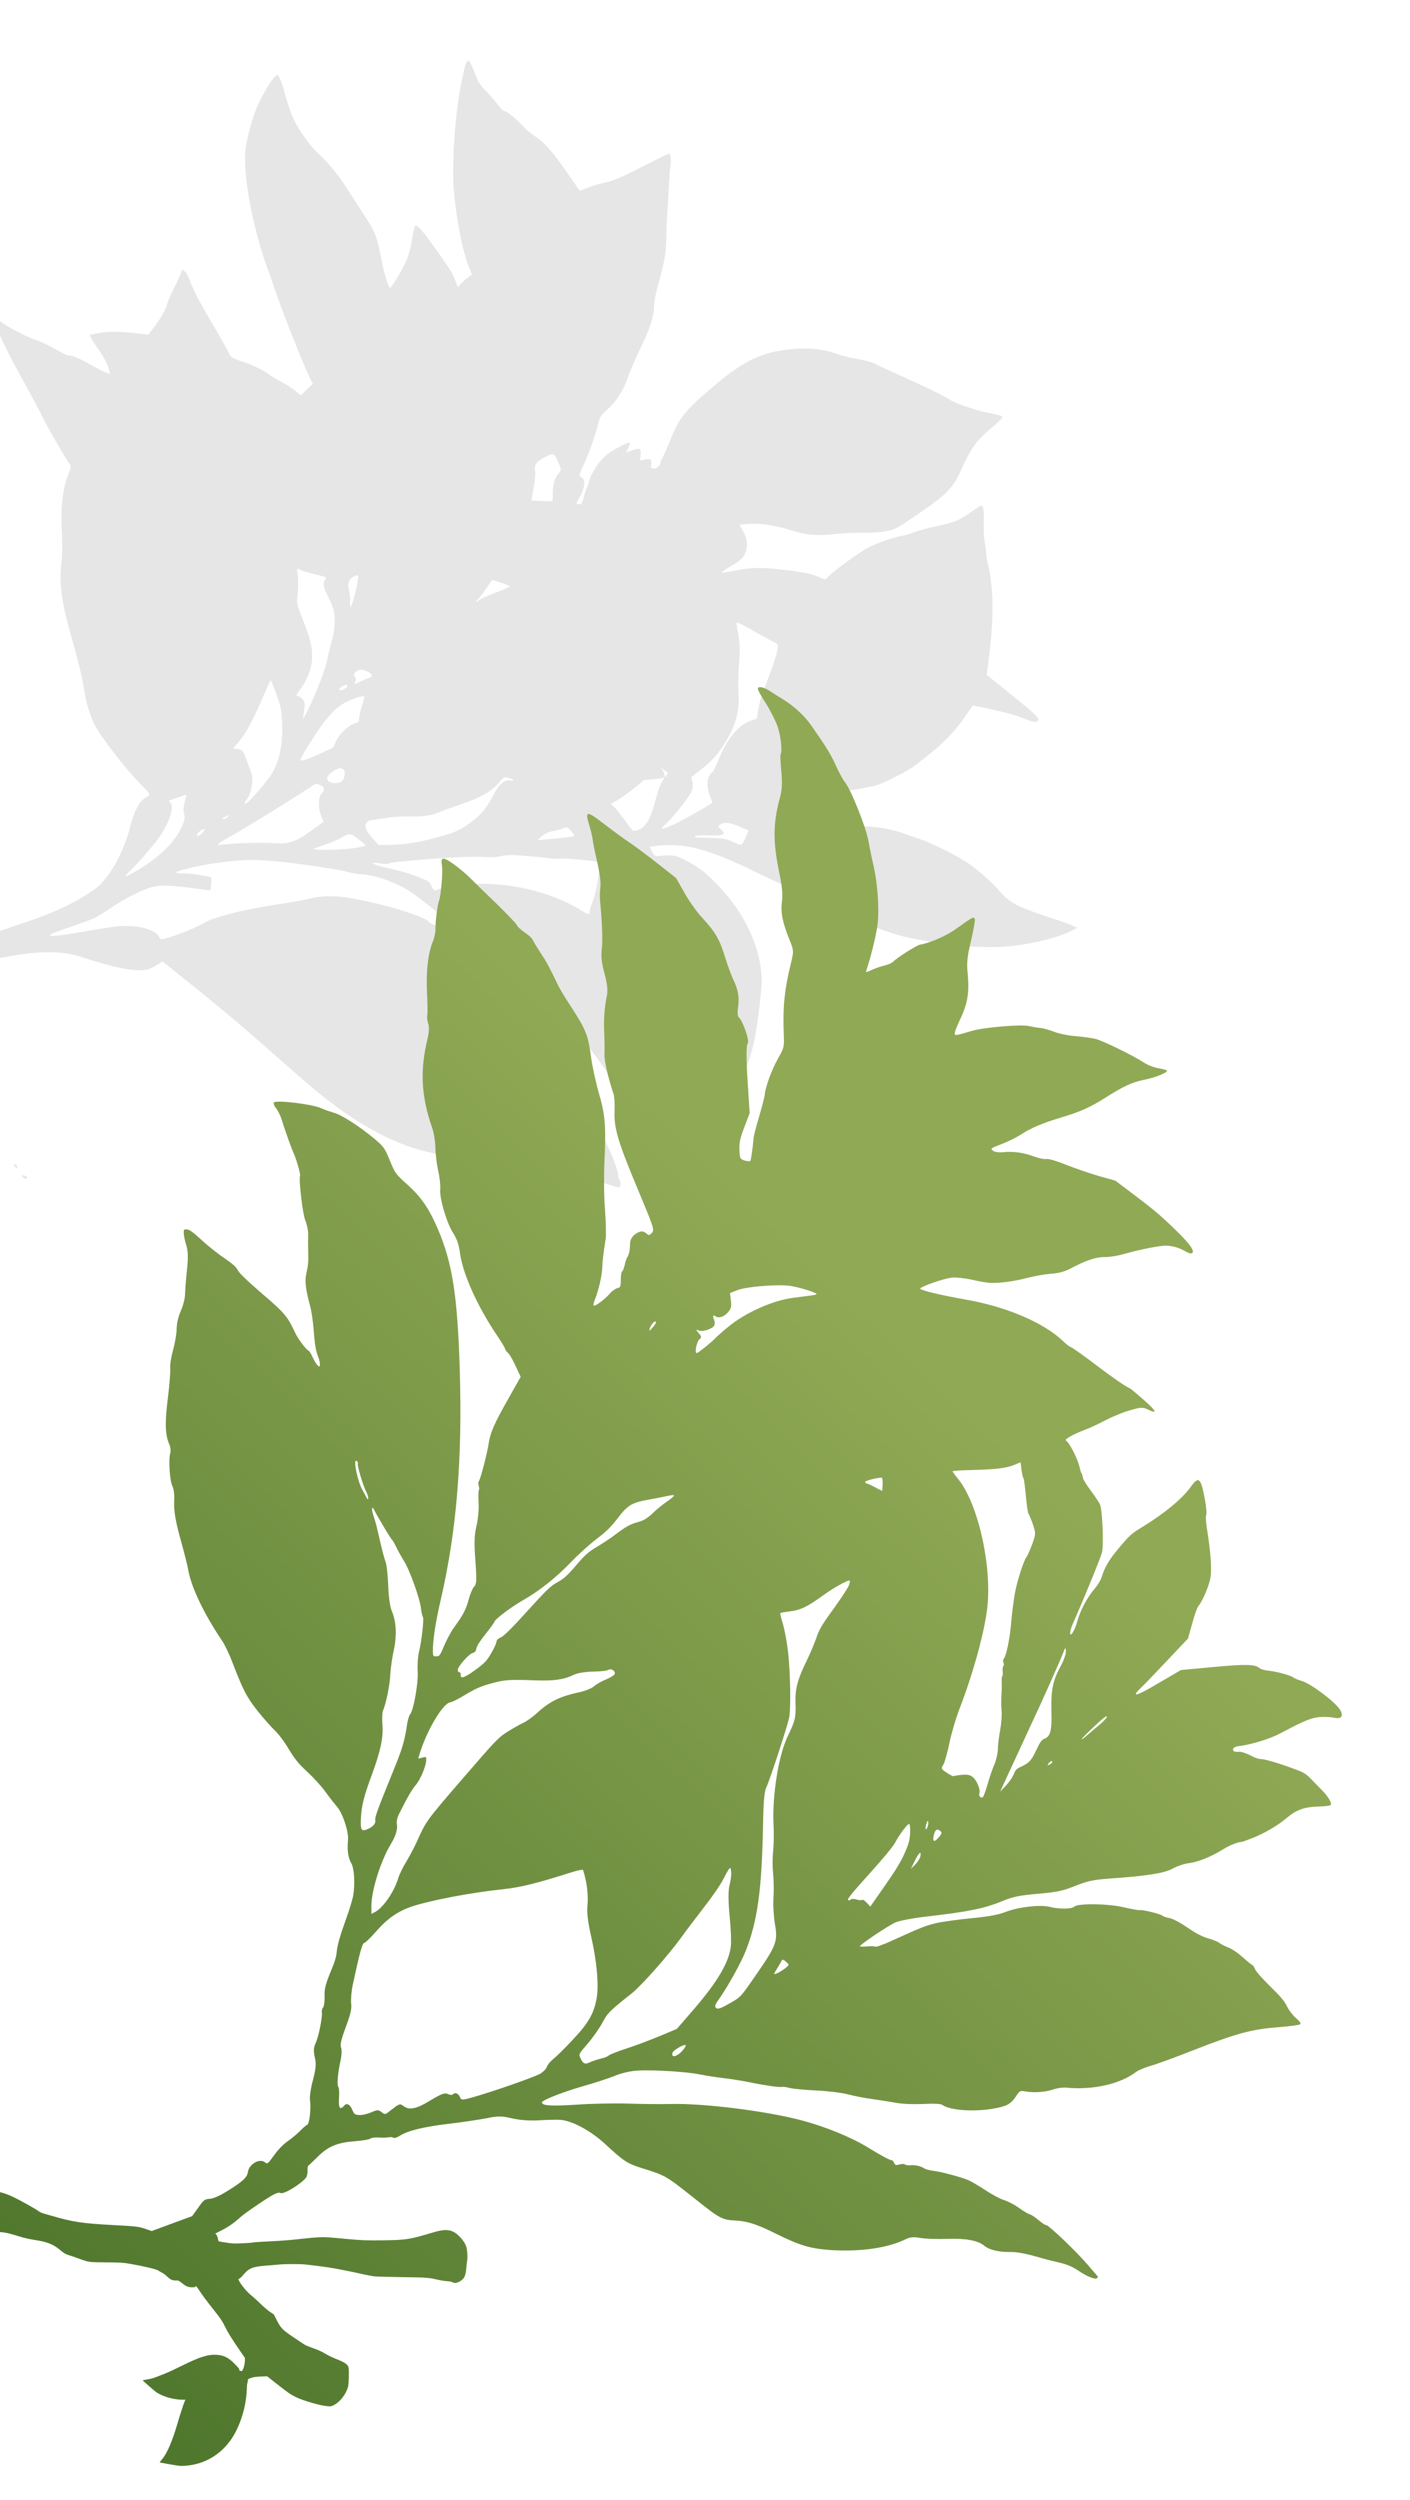 <svg width="911" height="1615" viewBox="0 0 911 1615" fill="none" xmlns="http://www.w3.org/2000/svg">
<g clip-path="url(#clip0_97_23)">
<path d="M640.826 267.153C632.139 265.59 618.597 261.186 614.403 258.601C609.128 255.324 598.592 250.169 582.795 243.134C575.07 239.722 567.375 236.1 565.691 235.108C563.948 234.161 558.732 232.718 554.118 231.951C549.459 231.125 543.387 229.667 540.636 228.63C530.506 224.767 517.61 224.105 503.286 226.675C488.963 229.245 477.916 235.182 461.848 248.829C441.632 265.963 439.002 269.344 431.592 287.771C429.954 291.724 428.27 295.617 427.684 296.338C427.203 297.075 426.707 298.292 426.707 299.044C426.647 300.967 423.716 303.072 421.897 302.651C420.65 302.365 420.499 301.914 420.755 300.126C421.371 296.939 420.214 296.022 416.712 296.864L413.556 297.54L413.856 294.309C414.262 289.589 413.481 289.048 408.656 290.882L404.462 292.43L405.83 289.619C408.235 284.81 407.273 284.78 398.36 289.679C393.521 292.37 391.597 293.813 388.861 296.803C385.254 300.636 381.015 308.136 380.354 311.638C380.083 312.78 379.512 314.524 378.986 315.576C378.46 316.628 377.588 319.348 377.062 321.528C376.281 324.744 375.769 325.691 374.627 325.796C372.027 325.962 371.937 325.09 374.191 321.708C376.641 318.086 378.084 312.495 377.333 310.24C377.017 309.444 376.13 308.512 375.334 308.076C373.966 307.505 374.132 306.723 376.942 300.576C380.73 292.475 383.992 283.171 386.126 274.995C387.599 269.193 387.885 268.697 391.838 265.075C398.436 259.093 402.645 252.555 405.906 243.252C407.575 238.712 411.302 229.905 414.323 223.788C420.185 211.689 422.605 204.144 422.636 197.17C422.651 194.81 423.898 188.332 425.491 182.816C429.43 169.154 430.497 162.435 430.542 151.974C430.602 147.044 430.933 139.845 431.219 135.967C431.549 132.15 431.955 124.8 432.196 119.735C432.437 114.67 432.857 109.094 433.173 107.26C433.759 103.908 433.339 99.339 432.392 99.204C432.136 99.114 427.642 101.263 422.487 103.908C402.572 114.053 397.867 116.172 393.298 117.344C385.122 119.343 383.213 119.929 378.839 121.613L374.631 123.266L365.989 110.866C356.445 97.263 351.44 91.717 345.097 87.644C342.933 86.261 339.446 83.24 337.357 80.956C333.705 76.837 327.482 71.922 325.498 71.531C324.972 71.456 323.469 69.953 322.162 68.21C320.854 66.466 317.442 62.543 314.557 59.447C309.807 54.367 309.146 53.36 307.297 48.64C302.413 35.865 301.811 35.94 298.835 49.632C295.573 64.196 293.093 87.568 292.897 104.342C292.867 106.055 292.822 109.752 292.792 112.593C292.626 128.781 297.947 160.299 302.846 172.218L304.965 177.298L302.56 179.101C301.133 180.078 299.088 181.987 297.946 183.22L295.782 185.594L293.918 180.604C292.355 176.516 290.266 173.104 282.977 162.884C273.373 149.326 269.54 144.968 268.277 145.914C267.796 146.275 266.94 150.018 266.338 154.226C265.722 158.54 264.099 164.642 262.791 167.783C260.281 173.705 252.931 186.075 251.984 185.939C250.932 185.789 248.407 177.537 246.438 167.648C243.387 152.182 242.531 149.912 235.377 139.12C232.04 133.92 226.84 125.984 223.954 121.385C218.558 112.938 209.901 102.522 204.701 98.343C203.408 97.246 199.561 92.617 196.344 88.077C190.092 79.24 187.672 73.633 183.645 58.994C182.713 55.748 181.435 51.915 180.714 50.577C179.602 48.217 179.451 48.142 177.948 49.269C175.724 50.938 171.245 58.242 167.036 67.035C164.676 71.904 162.497 78.518 160.738 85.942C158.258 96.163 158.048 98.387 158.513 108.277C159.445 125.802 165.141 152.06 172.4 172.261C174.174 177.13 175.902 181.94 176.233 183.007C179.584 194.114 196.913 238.138 200.52 244.826L202.173 247.907L199.333 250.508C197.724 251.996 196.026 253.739 195.545 254.475C194.733 255.648 194.222 255.467 191.216 252.837C189.413 251.184 185.385 248.568 182.334 247.005C179.283 245.442 175.375 243.112 173.631 241.79C169.258 238.588 164.132 236.138 156.091 233.433C151.177 231.764 149.027 230.652 148.591 229.57C147.554 227.06 143.226 219.409 135.756 206.694C128.497 194.384 124.724 186.974 122.425 180.526C121.613 178.317 120.366 176.152 119.449 175.431L117.766 174.063L116.458 177.58C115.706 179.459 113.707 183.682 112.009 186.929C110.356 190.235 108.357 194.835 107.755 197.164C106.613 201.027 103.096 206.859 97.895 213.577L95.746 216.222L87.675 215.23C77.484 214.043 69.158 214.087 62.86 215.335L57.945 216.297L58.802 218.19C59.283 219.333 61.086 222.113 62.74 224.443C66.512 229.598 69.518 235.235 70.45 238.857L71.126 241.638L67.82 240.36C65.986 239.669 61.687 237.444 58.17 235.385C52.173 231.898 44.869 228.922 43.967 229.598C43.727 229.778 40.059 228.02 35.896 225.6C31.628 223.165 25.991 220.535 23.376 219.678C17.229 217.619 5.265 211.561 1.417 208.435C-0.371 207.052 -1.98 206.286 -2.46 206.646C-4.324 208.044 1.282 221.03 12.87 242.118C24.157 262.679 24.533 263.43 28.786 271.983C32.047 278.461 42.959 297.143 45.574 300.63C45.98 301.171 45.349 303.711 44.146 306.492C40.659 314.368 39.066 328.526 39.937 343.09C40.358 349.914 40.282 359.082 39.726 363.351C38.013 377.599 39.681 389.217 47.331 415.701C49.961 424.719 52.967 437.119 53.928 443.161C55.732 454.208 57.445 460.25 61.052 468.066C63.923 474.273 79.839 495.12 88.632 504.213C98.176 514.058 97.68 513.021 93.847 515.426C89.879 518.026 86.798 523.813 84.318 533.282C80.966 546.598 75.209 558.712 68.145 567.58C64.688 571.863 63.139 573.306 57.699 576.823C46.035 584.443 33.8 590.049 15.824 596.016C9.181 598.18 -1.039 601.712 -6.976 603.816C-18.67 607.889 -30.198 610.429 -38.344 610.714C-45.634 611.015 -50.669 613.57 -59.567 621.746C-63.279 625.188 -69.006 629.952 -72.192 632.342C-78.385 636.986 -78.986 638.189 -75.108 638.474C-74.161 638.61 -62.558 635.544 -49.452 631.726C-20.729 623.43 -8.42 620.304 4.852 617.96C25.744 614.127 40.278 614.218 52.332 618.141C71.706 624.559 85.774 627.535 92.868 626.724C95.649 626.423 97.978 625.521 100.864 623.733L104.997 621.103L108.95 624.244C138.289 647.707 151.485 658.664 169.611 674.566C173.564 678.083 179.14 683.013 182.01 685.463C184.866 688.018 189.931 692.392 193.268 695.338C232.391 729.968 264.991 746.005 298.222 747.103C306.609 747.389 311.058 748.186 329.905 753.026C347.355 757.505 362.671 760.015 371.478 759.985C376.363 759.985 379.7 760.677 386.914 763.157C391.979 764.9 397.059 766.539 398.262 766.764C400.396 767.23 400.577 767.095 400.877 765.366C401.073 764.374 400.787 762.992 400.291 762.33C399.75 761.609 399.359 760.211 399.404 759.144C399.389 756.619 396.038 747.39 392.431 739.95C390.762 736.599 388.899 732.36 388.298 730.557C385.758 723.162 380.798 715.045 370.442 701.488C362.206 690.757 359.546 686.834 357.141 681.874C349.115 665.16 346.696 660.681 342.187 653.917C336.566 645.546 331.786 640.676 322.768 633.912C317.102 629.613 314.021 626.758 302.643 614.718C295.835 607.519 289.672 602.559 282.984 599.027C280.038 597.478 277.363 595.915 277.047 595.494C273.921 591.451 240.043 581.726 221.151 579.456C213.29 578.494 204.783 579.05 199.282 580.734C197.929 581.184 189.888 582.612 181.546 583.89C164.202 586.565 151.757 589.134 144.046 591.629C141.175 592.561 138.034 593.508 137.192 593.764C136.306 593.959 133.315 595.357 130.624 596.905C125.499 599.715 115.819 603.593 108.079 605.922C103.87 607.2 103.765 607.185 102.668 605.096C100.128 600.331 89.367 597.505 77.117 598.332C73.976 598.527 63.936 600.045 54.842 601.698C39.422 604.433 31.951 605.245 32.162 604.147C32.252 603.516 36.911 601.713 50.063 597.204C61.02 593.402 62.057 592.906 71.075 586.894C81.296 579.98 93.606 573.848 98.956 572.841C104.698 571.729 111.161 571.954 123.696 573.638L135.975 575.231L136.366 571.369C136.562 569.249 136.577 567.265 136.351 566.965C135.675 566.063 122.854 564.124 118.015 564.184C115.489 564.199 113.551 563.868 113.821 563.478C114.618 562.41 128.836 559.074 139.192 557.601C159.783 554.746 167.343 554.806 193.436 558.158C206.872 559.917 220.204 562.036 222.985 562.863C225.81 563.75 230.364 564.562 233.13 564.742C241.922 565.193 253.901 569.266 263.746 575.128C266.572 576.767 275.815 583.831 284.367 590.85C339.421 636.077 362.612 656.353 376.259 671.293C383.038 678.703 400.022 703.352 403.493 710.988C411.429 727.957 413.789 736.614 413.773 748.743C413.848 753.102 414.254 757.025 414.675 757.461C416.058 758.678 451.875 732.286 457.812 725.673C463.313 719.481 475.578 703.143 478.328 698.168C481.425 692.652 484.731 683.409 486.851 674.586C489.12 665.087 492.473 638.244 492.157 631.811C491.211 611.009 480.54 588.764 463 571.014C455.41 563.273 451.292 560.162 443.401 556.028C436.607 552.481 434.668 552.15 427.108 552.842C423.08 553.232 423.035 553.172 421.397 550.362C420.495 548.783 419.789 547.34 419.819 547.13C419.849 546.92 422.915 546.499 426.612 546.168C443.566 544.726 459.829 549.25 487.845 563.183C494.112 566.28 503.326 570.548 508.391 572.668C513.456 574.787 523.872 579.657 531.537 583.49C557.929 596.762 575.319 603.541 589.538 606.216C593.986 607.013 600.93 608.381 605.048 609.237C613.285 610.951 633.876 612.229 645.54 611.748C661.847 611.072 683.37 606.203 692.809 601.003L695.951 599.304L692.569 597.801C690.705 596.944 686.061 595.261 682.213 594.013C657.594 585.987 652.98 583.717 646.367 576.277C640.686 569.829 632.509 562.434 626.152 558.09C619.178 553.176 603.156 545.089 594.769 542.173C590.982 540.88 584.894 538.776 581.257 537.559C573.472 534.943 560.35 533.23 551.422 533.725C547.53 533.921 541.503 533.274 535.461 531.982C522.956 529.336 517.244 528.735 510.496 529.381C505.115 529.847 503.206 529.682 505.776 528.975C506.498 528.81 510.09 526.961 513.862 524.977C519.439 522.016 521.363 520.574 524.699 517.132L528.833 512.999L533.657 512.668C539.775 512.307 561.478 508.806 566.032 507.363C567.941 506.777 571.067 505.559 572.871 504.582C574.78 503.621 578.883 501.577 582.114 499.998C586.669 497.804 590.231 495.414 598.287 488.997C610.281 479.438 616.444 473.125 623.538 462.92L628.603 455.645L640.161 458.156C652.696 460.967 655.432 461.733 663.052 464.754C668.328 466.904 670.417 466.934 670.868 464.905C671.228 463.507 667.621 460.2 649.33 445.455L637.532 435.986L639.23 422.595C642.131 398.907 641.891 379.548 638.465 365.21C637.743 362.369 637.172 358.852 637.127 357.289C637.127 355.786 636.691 352.449 636.18 350.014C635.729 347.534 635.444 342.018 635.624 337.75C635.91 330.49 635.414 326.823 634.046 326.627C633.686 326.522 630.605 328.551 627.087 331.001C619.738 336.231 616.551 337.494 603.37 340.334C598.109 341.461 592.293 343.1 590.354 343.896C588.415 344.693 584.823 345.79 582.343 346.241C576.556 347.293 567.343 350.539 560.804 353.846C555.363 356.611 538.289 369.041 535.163 372.512C533.314 374.557 533.149 374.587 530.323 373.324C524.521 370.724 520.103 369.717 506.741 368.183C491.275 366.349 486.06 366.409 474.952 368.634C470.578 369.565 466.806 370.046 466.58 369.746C466.355 369.445 468.099 368.138 470.669 366.68C478.439 362.261 480.468 360.457 481.836 356.52C483.354 352.281 482.663 347.351 479.838 342.707C478.665 340.768 477.884 339.1 478.004 339.009C478.124 338.919 480.529 338.619 483.294 338.423C490.779 337.882 501.451 339.461 511.205 342.572C521.26 345.834 527.317 346.27 541.641 344.827C547.518 344.271 555.454 343.956 559.302 344.076C563.194 344.256 569.101 343.866 572.423 343.159C578.495 341.987 578.555 341.942 591.331 333.3C611.396 319.848 615.785 315.43 621.271 302.955C626.607 290.78 630.921 284.633 638.737 278.02C646.297 271.693 648.116 269.859 647.439 268.957C647.063 268.581 644.118 267.785 640.826 267.153ZM501.975 421.45C501.404 423.945 499.12 430.919 496.82 436.871C491.995 449.225 490.808 453.028 489.71 459.581L488.929 464.3L485.036 465.623C476.965 468.388 469.494 477.466 464.083 491.294C462.595 494.946 460.867 498.403 460.145 498.944C456.598 501.605 456.087 508.188 459.018 515.102C459.829 516.935 460.355 518.513 460.235 518.604C457.049 520.993 439.313 530.913 434.849 532.852C426.568 536.339 425.876 536.293 430.085 532.386C434.97 527.877 444.905 515.447 446.633 511.614C447.52 509.54 447.775 507.376 447.385 505.227L446.663 502.01L453.307 496.84C461.213 490.723 466.563 484.08 471.839 473.829C476.168 465.322 477.776 457.071 477.175 447.001C476.92 442.777 476.995 435.863 477.266 431.715C478.228 420.097 478.123 415.197 476.8 408.674C476.139 405.412 475.748 402.512 475.853 402.151C476.019 401.745 479.731 403.564 484.105 406.014C488.464 408.569 494.235 411.755 496.94 413.108C499.586 414.506 502.021 415.874 502.336 416.295C502.667 416.61 502.486 419 501.975 421.45ZM361.176 299.719C362.784 303.491 362.769 303.597 360.484 306.437C358.124 309.428 357.087 313.306 357.132 319.754C357.162 321.798 357.072 323.556 356.832 323.737C356.651 323.872 353.54 323.857 349.918 323.662L343.305 323.361L344.793 315.2C345.589 310.751 346.07 305.881 345.755 304.333C344.928 300.35 346.476 298.155 352.323 295.18C357.779 292.309 357.929 292.384 361.176 299.719ZM481.803 540.849C480.826 543.178 479.594 545.418 479.128 545.673C478.647 546.034 476.242 545.207 473.732 543.99C469.283 541.69 466.593 541.359 451.337 541.058C449.203 540.968 448.331 540.683 448.932 540.232C449.834 539.555 452.479 539.45 461.452 539.766C463.752 539.826 466.217 539.48 466.878 538.985C467.96 538.173 467.9 537.842 465.916 535.948C463.887 533.994 463.872 533.724 465.075 532.822C467.6 530.928 471.417 531.259 477.49 533.844C480.781 535.227 483.501 536.475 483.547 536.535C483.652 536.55 482.84 538.474 481.803 540.849ZM431.348 499.876C431.227 499.966 430.762 500.597 430.401 501.243C429.724 502.22 429.574 502.145 429.364 500.612C429.228 499.68 428.627 498.252 428.101 497.426C427.124 495.998 427.124 495.998 428.733 497.14C430.581 498.478 431.708 499.605 431.348 499.876ZM427.56 505.347C426.628 506.609 424.824 511.719 423.592 516.589C420.195 529.845 416.723 535.361 410.966 536.579C408.907 537.09 408.907 537.09 403.572 529.725C400.611 525.652 397.424 521.654 396.417 520.812L394.584 519.369L399.378 516.619C402.009 515.116 406.803 511.614 410.095 508.863L416.062 503.918L421.548 503.468C424.584 503.257 427.44 502.806 427.861 502.491C429.424 501.318 429.228 503.062 427.56 505.347ZM319.691 383.06C314.461 385.104 309.756 387.223 309.23 387.899C308.704 388.576 308.073 388.861 307.847 388.561C307.622 388.26 308.043 387.569 308.824 386.983C309.606 386.396 311.966 383.405 314.13 380.279L318.008 374.553L320.368 375.319C326.62 377.394 329.416 378.491 329.356 378.912C329.265 379.167 324.967 381.076 319.691 383.06ZM386.617 566.488C385.971 571.388 384.543 578.001 383.28 581.203C382.123 584.419 381.056 587.756 380.98 588.657C380.905 591.062 380.304 591.137 376.862 588.928C356.301 575.791 326.782 568.997 301.096 571.447C293.641 572.153 283.841 573.866 282.759 574.678C281.196 575.85 279.858 575.069 278.656 572.213C277.634 569.598 277.138 569.312 270.69 566.727C263.987 564.051 261.356 563.3 247.228 559.993C239.593 558.204 238.285 556.461 245.5 557.813C248.175 558.249 250.805 558.249 251.527 557.708C252.789 556.761 285.495 554.027 301.126 553.576C305.981 553.411 312.248 553.501 314.954 553.726C317.704 554.012 321.777 553.681 323.912 553.02C326.707 552.239 331.442 552.164 339.708 552.915C346.231 553.471 353.01 554.118 354.784 554.479C356.617 554.794 360.254 554.885 362.915 554.674C367.469 554.359 386.768 556.418 387.399 557.26C387.579 557.5 387.203 561.633 386.617 566.488ZM370.806 540.02C370.626 540.531 359.383 541.823 348.216 542.59C347.239 542.665 347.825 541.943 350.29 540.095C352.77 538.141 354.664 537.284 357.564 536.893C359.714 536.503 362.509 535.721 363.772 535.15C365.621 534.233 366.417 534.293 367.544 535.421C370.175 538.051 371.122 539.314 370.806 540.02ZM329.444 504.157C325.641 503.722 322.304 506.788 318.667 513.837C314.143 522.584 309.844 527.499 302.119 532.729C296.723 536.306 294.363 537.418 288.08 539.312C273.155 543.836 262.424 545.684 250.866 545.804L244.733 545.895L241.156 542.002C236.602 537.057 235.385 534.306 236.632 531.962C237.504 530.368 238.301 530.053 242.028 529.512C244.433 529.211 248.657 528.58 251.512 528.129C254.263 527.663 260.215 527.333 264.709 527.438C273.967 527.634 279.183 526.822 284.744 524.342C286.863 523.41 292.018 521.517 296.182 520.179C310.325 515.49 318.096 511.071 323.251 504.668C325.521 501.933 325.581 501.888 328.752 502.609C332.435 503.511 332.931 504.548 329.444 504.157ZM230.849 377.076C229.511 383.81 227.061 392.317 226.49 392.182C226.279 392.152 226.099 390.408 226.234 388.334C226.309 386.305 226.009 383.149 225.543 381.525C224.28 377.212 225.378 374.04 228.504 372.447C229.887 371.786 231.164 371.485 231.39 371.786C231.57 372.026 231.33 374.461 230.849 377.076ZM209.746 374.867C208.424 376.986 209.175 380.368 212.572 386.65C214.015 389.326 215.518 393.459 215.938 395.774C216.78 400.779 215.983 409.361 214.014 415.628C213.293 418.048 212.241 422.031 211.775 424.541C210.782 429.982 208.498 436.58 203.989 447.477C201.178 454.376 196.639 463.604 195.857 464.19C195.737 464.28 196.007 462.011 196.458 459.23C197.105 455.082 196.984 453.669 195.767 452.046C194.955 450.964 193.498 449.897 192.611 449.716C191.048 449.385 191.093 449.07 193.858 445.493C198.398 439.646 201.419 431.65 201.629 425.292C201.795 417.747 200.713 413.298 195.843 400.793C191.59 389.987 191.59 389.987 192.311 383.809C192.702 380.322 192.777 375.287 192.462 372.612C192.101 369.876 191.891 367.592 192.011 367.502C192.191 367.366 193.258 367.787 194.416 368.328C195.618 368.93 199.691 370.102 203.479 371.019C207.327 371.891 210.528 372.777 210.618 372.898C210.753 373.078 210.363 373.935 209.746 374.867ZM240.181 436.866C240.136 437.182 239.309 437.708 238.423 437.903C237.521 438.204 234.951 439.286 232.651 440.353C228.909 442.127 228.638 442.142 229.465 440.488C230.111 439.346 230.006 438.204 229.284 437.242C228.067 435.619 228.924 434.131 231.779 432.928C234.455 431.861 240.497 434.657 240.181 436.866ZM233.748 456.345C232.771 459.802 231.929 463.439 231.989 464.521C232.019 466.19 231.764 466.475 229.569 467.182C224.279 468.895 218.267 474.907 216.388 480.543C215.817 482.287 215.05 483.143 213.502 483.835C212.36 484.316 208.858 485.909 205.807 487.352C199.945 490.057 196.443 491.274 194.399 491.304C193.542 491.289 194.985 488.328 199.704 480.844C210.827 463.108 216.944 456.36 225.587 452.603C229.825 450.739 235.026 449.281 235.477 449.882C235.567 450.002 234.83 452.903 233.748 456.345ZM223.483 444.411C221.619 445.809 219.665 446.335 219.169 445.674C218.718 445.072 221.033 443.149 222.881 442.607C224.73 442.066 225.106 443.194 223.483 444.411ZM222.595 500.969C222.445 502.397 221.678 504.005 221.017 504.501C217.409 507.207 210.901 505.794 211.382 502.427C211.758 500.172 218.206 495.618 220.25 496.34C222.52 496.986 223.061 498.083 222.595 500.969ZM178.648 448.634C181.263 455.878 181.924 458.764 182.24 465.948C183.051 481.309 180.255 493.739 174.123 502.096C166.758 511.94 157.65 521.589 158.085 518.914C158.221 518.343 159.138 516.81 160.145 515.397C161.167 513.879 162.279 510.602 162.685 507.386C163.301 503.072 163.151 501.119 161.768 497.647C160.866 495.317 159.589 491.86 158.943 489.996C157.41 485.322 156.478 484.33 153.382 483.834L150.601 483.383L153.547 480.046C158.567 474.215 162.821 466.609 168.427 453.669C174.124 440.472 174.755 439.06 175.161 439.601C175.296 439.781 176.859 443.869 178.648 448.634ZM209.233 510.333C209.128 511.069 208.632 511.911 208.151 512.272C205.445 514.301 205.385 522.612 207.925 528.128L209.157 530.774L202.499 535.673C192.774 542.873 186.898 545.307 179.939 544.796C171.853 544.285 156.747 544.435 148.691 545.217C140.319 545.953 140.8 545.968 140.906 545.231C140.951 544.916 144.302 542.872 148.21 540.692C159.167 534.636 197.269 511.039 202.8 506.891C203.642 506.26 204.934 506.229 206.287 506.906C208.917 508.033 209.458 508.755 209.233 510.333ZM234.287 546.871C229.177 548.074 224.052 548.63 216.717 548.87C208.135 549.201 201.838 548.945 202.679 548.314C203.04 548.043 206.377 546.856 210.089 545.668C213.817 544.376 218.671 542.332 220.911 540.934C225.615 538.064 226.622 538.154 231.928 542.347C236.752 546.15 236.843 546.27 234.287 546.871ZM144.378 529.194C143.01 528.999 144.047 528.127 146.828 527.075L148.646 526.369L147.038 527.857C146.166 528.698 145.009 529.285 144.378 529.194ZM118.797 520.762C118.481 522.596 118.556 525.076 119.037 526.218C119.593 527.586 119.368 529.54 118.21 532.38C114.002 542.676 104.788 552.31 91.186 560.727C81.296 566.829 78.711 567.64 83.37 563.206C88.766 558.126 99.227 546.148 102.804 541.022C109.839 530.862 112.905 520.672 109.719 518.177C108.997 517.591 108.952 517.155 109.508 517.019C110.575 516.689 118.136 514.119 119.774 513.548C120.57 513.232 120.676 513.623 120.074 515.201C119.684 516.433 119.067 518.868 118.797 520.762ZM129.468 539.249C128.551 540.031 127.649 540.331 127.424 540.031C126.747 539.129 128.686 536.829 130.791 536.003C132.609 535.296 132.714 535.311 131.888 536.589C131.452 537.386 130.37 538.573 129.468 539.249Z" fill="black" fill-opacity="0.1"/>
<path d="M15.145 759.318C13.808 759.288 13.793 759.393 14.92 760.52C15.566 761.257 16.588 761.617 17.144 761.482C18.392 761.016 17.009 759.423 15.145 759.318Z" fill="black" fill-opacity="0.1"/>
<path d="M9.314 752.043C8.773 752.073 8.938 752.795 9.614 753.696C10.291 754.598 10.937 754.959 11.117 754.448C11.343 753.997 11.177 753.276 10.817 752.795C10.456 752.314 9.81 751.953 9.314 752.043Z" fill="black" fill-opacity="0.1"/>
<path d="M505.388 451.443C503.117 450.131 499.549 447.838 497.546 446.505C495.471 445.111 492.807 443.966 491.584 443.927C488.455 443.767 488.892 445.019 495.315 455.15C498.038 459.611 501.324 466.059 502.481 469.559C504.492 475.295 505.517 485.715 504.349 487.23C504.039 487.593 504.225 492.525 504.816 498.305C505.505 506.177 505.306 510.529 503.762 515.868C499.422 532.132 499.341 543.995 503.576 564.19C505.323 572.589 505.831 578.172 505.218 582.421C504.267 589.272 505.617 596.076 509.989 606.843C512.842 613.799 512.895 614.473 511.209 621.449C506.748 639.619 505.691 650.272 506.411 668.847C506.715 676.14 506.52 677.104 502.885 683.421C498.724 690.795 494.581 701.826 494.114 707.08C493.921 708.925 492.255 715.289 490.433 721.395C488.611 727.501 487.058 733.585 486.895 734.953C486.43 741.088 485.255 749.378 484.759 749.959C484.449 750.323 482.811 750.181 481.08 749.707C478.084 748.656 478.001 748.459 477.762 742.855C477.484 738.473 478.285 734.887 480.935 728.106L484.357 719.096L483.214 701.164C482.072 684.113 482.044 675.172 483.161 673.864C484.391 672.277 479.921 659.417 477.306 657.184C476.507 656.502 476.367 653.871 476.858 650.648C477.789 644.409 476.908 639.261 473.84 632.999C472.706 630.649 470.384 624.396 468.757 619.239C465.087 607.062 462.27 602.271 454.41 593.676C450.112 589.001 446.081 583.424 442.318 576.946L436.808 567.217L425.466 558.287C419.323 553.419 411.189 547.353 407.465 544.801C403.678 542.321 396.125 536.751 390.574 532.514C379.025 523.533 377.875 523.555 380.638 532.823C381.618 535.795 382.642 540.185 382.968 542.599C383.294 545.012 384.309 550.149 385.217 553.939C387.704 564.855 388.398 570.22 387.785 574.469C387.551 576.656 387.496 580.251 387.749 582.602C388.868 593.354 389.454 606.791 388.955 611.641C388.191 618.273 388.487 621.163 391.086 630.918C392.38 636.168 392.761 640.135 392.073 643.442C390.533 650.542 389.98 658.986 390.401 667.761C390.606 672.081 390.659 677.904 390.55 680.825C390.362 685.312 392.734 695.627 396.382 706.654C396.975 708.165 397.233 713.158 397.056 717.78C396.653 728.991 399.312 737.792 412.25 768.683C422.44 793.084 422.888 794.471 421.214 796.433C420.221 797.595 419.114 798.157 418.667 797.65C416.042 795.282 414.663 794.984 412.055 796.274C408.732 797.959 406.914 800.677 407.045 804.054C407.03 807.307 406.302 810.955 405.31 812.118C404.875 812.626 404.165 814.782 403.661 816.99C403.158 819.198 402.364 821.158 401.971 821.324C401.505 821.429 401.084 823.833 401.1 826.61C401.119 831.148 400.892 831.707 398.894 832.136C397.63 832.439 395.447 833.966 393.959 835.709C390.795 839.414 384.391 844.12 383.592 843.437C383.229 843.127 383.63 841.334 384.424 839.374C386.641 833.983 388.973 824.043 389.16 818.675C389.337 814.054 389.601 811.391 391.351 800.074C391.688 797.473 391.433 789.092 390.901 781.478C390.233 773.874 390.114 760.333 390.49 751.36C391.615 727.829 391.082 720.215 386.921 706.112C384.96 699.288 382.629 688.632 381.799 682.396C380.063 668.982 378.387 664.914 369.44 651.12C365.668 645.388 361.781 639.054 360.803 636.963C354.644 624.169 353.137 621.375 349.375 615.777C347.141 612.362 344.813 608.616 344.314 607.436C343.731 606.059 341.613 604.126 338.823 602.245C336.385 600.54 334.267 598.607 334.069 597.81C333.943 597.074 328.109 590.962 321.133 584.127C314.095 577.365 306.165 569.588 303.445 566.889C300.725 564.191 295.869 560.169 292.642 557.917C285.899 553.164 284.573 553.539 285.601 559.692C286.167 563.441 284.871 578.787 283.634 582.002C282.686 584.583 281.246 595.537 281.379 599.795C281.476 601.888 280.696 605.743 279.613 608.335C276.551 615.894 275.226 627.449 275.884 640.947C276.229 647.898 276.356 654.664 276.048 655.907C275.802 657.079 276.065 659.565 276.68 661.346C277.378 663.323 277.188 666.929 276.274 670.795C271.268 691.515 272.098 708.049 279.11 728.229C280.329 731.656 281.273 737.611 281.301 741.403C281.339 745.33 282.129 751.907 283.08 756.236C284.104 760.627 284.664 766.003 284.43 768.19C283.788 773.796 288.596 790.084 292.763 796.531C295.319 800.598 296.382 803.766 297.275 809.929C299.156 823.467 308.739 844.46 321.467 863.24C324.075 867.099 326.257 870.722 326.311 871.395C326.498 872.058 327.34 873.279 328.284 874.085C329.229 874.891 331.422 878.648 333.149 882.509L336.406 889.434L328.321 903.757C319.225 919.854 316.759 925.537 315.747 932.459C314.816 938.698 310.456 955.573 309.402 956.808C308.968 957.317 308.939 958.674 309.304 959.865C309.669 961.056 309.703 962.34 309.393 962.703C309.082 963.067 308.965 966.735 309.222 970.847C309.478 974.96 308.849 981.581 307.883 985.655C306.495 991.252 306.236 996.557 307.139 1008C308.043 1020.33 307.946 1023.39 306.436 1024.86C305.422 1025.75 303.824 1029.54 302.826 1033.21C301.046 1039.85 299.219 1043.32 293.288 1051.44C291.573 1053.74 288.796 1058.91 287.135 1062.77C284.34 1069.42 284.041 1069.92 281.948 1070.02C279.917 1070.04 279.761 1069.78 279.684 1067.08C279.505 1060.52 281.315 1048.25 284.757 1033.48C295.022 989.243 298.817 942.873 297.046 884.339C295.567 837.232 292.345 816.144 283.03 794.249C277.295 780.812 272.162 773.29 263.195 765.256C255.608 758.402 255.307 758.019 251.872 749.685C248.447 741.486 248.063 740.907 242.033 735.759C232.6 727.83 220.681 720.165 215.768 718.858C213.342 718.169 209.371 716.788 206.913 715.694C201.231 713.229 177.976 710.455 176.964 712.229C176.541 712.872 177.145 714.518 178.412 715.976C179.544 717.445 181.146 720.571 181.875 722.953C184.065 730.097 188.659 742.811 189.626 744.768C191.061 747.5 194.409 759.025 193.913 759.606C192.797 760.914 195.525 784.344 197.274 788.475C198.356 791.032 199.152 795.102 199.125 797.34C199.036 799.651 199.025 804.665 199.126 808.519C199.285 815.688 199.276 816.434 197.746 823.669C196.864 827.939 197.673 833.905 200.427 843.919C201.283 847.036 202.197 853.468 202.579 858.316C203.303 868.354 204.068 872.901 205.661 876.772C206.244 878.149 206.683 880.283 206.696 881.298C206.626 882.997 206.502 883.143 205.34 882.15C204.541 881.468 203.065 879.077 202.004 876.79C201.015 874.564 199.779 872.629 199.364 872.526C198.131 872.352 192.76 865.255 190.815 861.208C185.759 850.36 184.035 848.26 169.143 835.544C159.47 827.16 154.561 822.466 153.593 820.51C152.47 818.294 150.436 816.558 145.062 812.849C141.203 810.307 134.624 805.067 130.535 801.324C124.982 796.206 122.533 794.366 120.896 794.224C118.72 794.125 118.658 794.198 118.725 796.767C118.77 798.186 119.46 801.79 120.429 804.627C121.535 808.334 121.627 812.934 120.791 820.385C120.171 826.261 119.625 833.079 119.568 835.794C119.583 838.57 118.391 843.204 116.843 846.781C115.121 850.711 114.176 855.054 114.11 858.514C114.137 861.426 113.061 867.54 111.857 872.039C110.581 876.476 109.773 881.689 109.994 883.636C110.215 885.583 109.548 894.308 108.477 903.065C106.416 919.014 106.7 926.918 109.344 932.943C110.166 934.775 110.44 937.396 110.008 938.785C108.751 942.611 109.68 956.969 111.416 960.084C112.217 961.647 112.795 965.531 112.573 968.733C112.142 976.152 113.346 982.832 117.582 997.878C119.387 1004.44 121.172 1011.62 121.55 1013.83C123.374 1024.93 131.665 1042.43 143.479 1059.93C145.162 1062.37 148.242 1068.77 150.22 1074.1C157.197 1092.12 159.277 1096.15 166.36 1105.21C170.193 1109.99 175.249 1115.69 177.523 1117.88C180.003 1120.13 183.795 1125.25 186.612 1130.04C190.582 1136.57 192.981 1139.5 198.607 1144.68C202.478 1148.24 207.742 1153.99 210.256 1157.51C212.77 1161.04 216.156 1165.31 217.724 1167.16C221.525 1171.53 225.371 1183.36 224.853 1188.82C224.202 1195.17 224.948 1200.33 226.974 1203.69C228.929 1206.99 229.467 1217.25 228.165 1224.8C227.632 1227.49 225.594 1234.29 223.47 1240.01C219.421 1251.37 217.826 1256.92 217.421 1262.1C217.228 1263.95 216.106 1267.76 214.91 1270.63C210.238 1281.84 209.508 1284.61 209.725 1289.94C209.824 1292.92 209.395 1296.07 208.713 1296.87C208.093 1297.59 207.733 1299.04 207.953 1300.11C208.394 1303.13 205.818 1316 203.899 1320.01C202.619 1322.69 202.458 1324.93 203.388 1328.99C204.401 1333.25 204.158 1336.18 202.184 1343.79C200.764 1348.99 199.936 1354.81 200.303 1356.88C201.089 1361.7 199.887 1372.23 198.499 1372.67C197.837 1372.86 195.871 1374.57 193.989 1376.48C192.108 1378.39 188.549 1381.38 186.045 1383.14C182.962 1385.28 180.077 1388.22 177.143 1392.24C173.113 1397.85 172.73 1398.15 171.35 1396.97C167.863 1393.99 160.794 1398 160.131 1403.34C159.713 1406.63 156.424 1409.6 146.407 1415.74C141.946 1418.46 137.827 1420.34 135.599 1420.45C132.098 1420.73 131.715 1421.03 128.057 1426.19L124.152 1431.65L111.179 1436.4L98.144 1441.22L100.542 1443.27C101.849 1444.39 105.769 1445.97 109.231 1446.92C112.755 1447.79 115.886 1448.84 116.249 1449.15C116.613 1449.46 119.742 1449.62 123.326 1449.54C128.196 1449.42 130.319 1448.85 132.542 1446.98C134.063 1445.64 138.078 1443.29 141.473 1441.67C147.022 1439 150.56 1436.62 155.432 1432.24C158.276 1429.64 172.679 1419.83 176.715 1417.75C178.661 1416.65 180.66 1416.22 181.168 1416.66C182.694 1417.96 193.446 1411.69 197.551 1407.03C198.295 1406.16 198.809 1404.09 198.743 1402.4C198.543 1400.72 198.892 1399.13 199.348 1398.89C199.865 1398.58 202.13 1396.37 204.519 1394.02C211.54 1386.82 217.43 1384.19 228.742 1383.3C234.129 1382.87 238.945 1382.09 239.441 1381.51C239.875 1381 242.289 1380.67 244.744 1380.88C247.128 1381.04 250.101 1380.94 251.168 1380.72C252.296 1380.43 253.664 1380.59 254.173 1381.02C254.681 1381.46 256.535 1380.9 258.273 1379.75C263.499 1376.43 273.399 1373.95 290.449 1371.93C299.243 1370.9 310.222 1369.22 314.758 1368.32C321.759 1366.89 324.474 1366.94 330.828 1368.48C335.658 1369.59 342 1370.1 347.936 1369.77C353.126 1369.43 359.414 1369.27 361.797 1369.42C369.558 1369.89 381.589 1376.4 390.941 1385.01C402.856 1396.06 405.356 1397.7 414.179 1400.46C430.154 1405.43 429.947 1405.38 447.649 1419.36C465.362 1433.48 466.285 1434.02 475.538 1434.51C483.227 1434.92 489.354 1437.01 502.4 1443.5C517.064 1450.75 523.927 1452.71 537.48 1453.61C556.401 1454.69 573.615 1452.19 585.032 1446.61C588.034 1445.15 590.458 1444.96 594.583 1445.72C597.609 1446.3 605.287 1446.57 611.638 1446.34C623.728 1445.86 631.978 1447.38 635.973 1450.79C639.097 1453.46 645.72 1454.97 652.755 1454.82C655.925 1454.64 662.589 1455.81 668.135 1457.4C673.474 1458.95 680.875 1460.87 684.669 1461.72C689.291 1462.78 693.149 1464.44 696.655 1466.81C702.175 1470.64 707.836 1472.84 708.828 1471.68C709.2 1471.24 709.438 1470.82 709.365 1470.75C709.22 1470.63 706.374 1467.2 702.875 1463.2C695.627 1454.63 677.607 1437.48 675.908 1437.41C675.235 1437.47 673.015 1435.95 670.835 1434.09C668.729 1432.29 666.156 1430.6 665.192 1430.4C664.228 1430.2 661.168 1428.35 658.367 1426.33C655.566 1424.32 651.324 1422.08 648.825 1421.32C646.327 1420.57 640.882 1417.68 636.732 1414.89C632.521 1412.18 627.615 1409.24 625.862 1408.5C621.3 1406.49 608.218 1402.98 603.088 1402.37C600.694 1402.08 598.134 1401.4 597.418 1400.92C594.99 1399.35 591.259 1398.42 588.441 1398.78C586.96 1398.9 585.323 1398.75 584.814 1398.32C584.233 1397.82 582.606 1397.82 581.084 1398.28C579.034 1398.91 578.205 1398.71 577.684 1397.26C577.34 1396.33 576.665 1395.51 576.261 1395.54C575.049 1395.63 569.459 1392.62 560.559 1387.16C550.165 1380.79 533.357 1373.85 518.202 1369.83C494.951 1363.67 454.307 1358.61 433.079 1359.2C427.06 1359.33 415.062 1359.26 406.297 1358.94C397.604 1358.67 382.312 1358.93 372.408 1359.64C356.092 1360.66 350.238 1360.31 350.141 1358.21C349.962 1356.8 363.369 1351.55 376.882 1347.64C384.503 1345.48 393.884 1342.43 397.818 1340.77C402.352 1338.99 407.748 1337.82 412.472 1337.58C423.204 1337.07 443.908 1338.42 452.168 1340.08C456.096 1340.92 463.092 1341.99 467.672 1342.51C472.253 1343.03 480.419 1344.35 485.654 1345.43C495.707 1347.48 503.853 1348.54 505.313 1348.15C505.841 1347.97 508.1 1348.27 510.453 1348.9C512.869 1349.45 520.444 1350.14 527.313 1350.48C534.245 1350.75 543.478 1351.85 547.697 1352.94C551.916 1354.03 559.006 1355.44 563.317 1355.98C567.7 1356.58 573.67 1357.53 576.624 1358.04C582.749 1359.25 588.531 1359.54 599.606 1359.08C603.926 1358.87 607.946 1359.17 608.662 1359.65C612.792 1363.05 627.735 1364.38 640.185 1362.45C650.024 1360.93 652.891 1359.48 656.166 1354.62C658.893 1350.54 658.955 1350.47 662.458 1351.07C668.024 1352.06 675.638 1351.53 680.515 1349.79C682.958 1348.98 686.708 1348.42 688.687 1348.6C705.63 1350.38 723.743 1346.38 733.964 1338.53C735.433 1337.39 739.502 1335.72 742.877 1334.71C746.263 1333.83 759.039 1329.17 771.131 1324.42C798.67 1313.64 808.683 1310.89 825.859 1309.6C833.265 1309.02 839.636 1308.18 840.07 1307.67C840.628 1307.02 839.714 1305.73 837.316 1303.69C835.282 1301.95 832.789 1298.69 831.5 1296.08C829.95 1292.75 827.042 1289.39 820.586 1283.12C815.811 1278.42 811.502 1273.61 810.991 1272.29C810.481 1270.98 809.774 1269.74 809.214 1269.52C808.727 1269.35 805.832 1267.01 802.915 1264.39C799.636 1261.47 795.984 1258.98 793.402 1258.03C791.163 1257.12 788.622 1255.83 787.75 1255.08C786.951 1254.4 783.799 1253.09 780.751 1252.25C777.009 1251.19 772.705 1249.02 767.258 1245.25C762.248 1241.85 757.933 1239.55 755.663 1239.12C753.674 1238.8 751.579 1238.02 750.998 1237.52C749.69 1236.4 738.081 1233.53 736.559 1233.98C736.031 1234.16 731.222 1233.32 725.977 1232.11C715.964 1229.71 696.164 1229.51 694.034 1231.71C692.535 1233.32 684.071 1233.38 678.328 1231.87C672.171 1230.25 657.669 1231.94 649.459 1235.23C645.256 1236.91 638.11 1238.22 627.886 1239.16C619.547 1239.96 609.293 1241.37 605.099 1242.31C597.911 1243.96 594.961 1245.21 575.272 1254.15C570.366 1256.37 566.017 1257.93 565.581 1257.56C565.218 1257.25 562.773 1257.17 560.214 1257.37C557.728 1257.63 555.625 1257.6 555.604 1257.33C555.519 1256.25 574.309 1243.66 578.771 1241.81C581.597 1240.71 589.873 1239.11 597.527 1238.24C625.93 1234.98 635.934 1232.97 648.005 1227.96C654.372 1225.35 659.105 1224.37 670.614 1223.4C682.796 1222.37 686.793 1221.51 694.672 1218.32C702.488 1215.19 706.351 1214.35 716.389 1213.62C741.116 1211.88 752.157 1210.13 757.549 1207.19C760.271 1205.62 765.22 1203.95 768.442 1203.56C774.543 1202.74 782.483 1199.47 790.43 1194.57C794.497 1192.02 800.15 1189.81 802.522 1189.83C802.926 1189.79 806.415 1188.5 810.225 1186.98C817.772 1183.88 826.248 1178.81 831.45 1174.33C837.481 1169.18 842.885 1167.27 851.608 1167.05C856.074 1166.97 859.896 1166.47 859.915 1165.86C860.243 1164 857.77 1160.13 854.168 1156.55C852.33 1154.73 849.154 1151.39 847.088 1149.25C844.056 1146.04 842.065 1144.84 836.767 1142.95C826.295 1139.04 817.069 1136.31 814.499 1136.37C813.215 1136.41 810.146 1135.3 807.594 1133.87C804.981 1132.52 801.85 1131.48 800.441 1131.66C799.167 1131.82 797.737 1131.73 797.301 1131.36C795.703 1130 797.13 1128.33 800.424 1128C808.41 1127.03 820.452 1123.37 827.148 1119.79C843.015 1111.36 847.549 1109.58 853.009 1109.22C856.044 1109.05 860.054 1109.21 861.92 1109.67C866.885 1110.77 868.393 1108.41 865.473 1104.04C861.878 1098.83 846.979 1087.74 841.215 1085.96C838.789 1085.27 836.197 1084.19 835.543 1083.63C834.017 1082.33 825.289 1079.9 819.755 1079.32C817.3 1079.11 814.594 1078.3 813.722 1077.56C810.816 1075.08 804.507 1074.97 783.727 1076.94L763.009 1078.85L748.438 1087.38C733.484 1096.22 730.284 1096.87 737.719 1089.78C739.984 1087.57 747.625 1079.65 754.687 1072.12L767.57 1058.5L770.266 1048.87C771.675 1043.54 773.509 1038.45 774.316 1037.51C776.672 1034.75 780.231 1026.61 781.743 1020.86C783.152 1015.54 782.446 1004.01 779.772 987.28C779.1 983.064 778.927 979.148 779.361 978.64C779.733 978.204 779.477 974.091 778.649 969.617C775.978 954.651 774.577 953.203 769.39 960.455C764.152 967.914 752.194 977.8 738.813 985.969C731.311 990.49 729.914 991.684 723.351 999.518C716.353 1007.86 713.905 1012.05 711.681 1019.07C711.146 1020.87 709.101 1024.15 707.116 1026.48C702.34 1032.07 697.809 1040.76 696.029 1047.4C694.466 1053.35 691.274 1058.42 691.443 1054.54C691.492 1053.45 692.244 1050.96 693.111 1049.06C700.868 1031.44 711.262 1006.03 712.022 1002.78C713.142 998.087 712.292 976.135 710.834 972.252C710.313 970.803 707.549 966.685 704.9 963.167C702.179 959.588 699.768 955.645 699.61 954.505C699.442 953.231 699.077 952.041 698.786 951.792C698.496 951.544 697.87 949.629 697.431 947.495C696.469 943.032 691.477 932.991 689.37 931.193C688.062 930.076 688.186 929.931 691.746 927.821C693.754 926.647 697.812 924.836 700.773 923.722C703.807 922.67 709.686 919.903 714.043 917.594C718.339 915.359 725.42 912.362 729.862 911.131C737.079 909.003 738.364 908.97 741.744 910.6C748.164 913.821 747.092 911.398 738.945 904.317C734.649 900.523 730.809 897.37 730.311 897.07C726.225 895.089 718.984 890.036 707.093 881.014C699.311 875.123 692.495 870.308 691.811 870.227C691.127 870.145 688.885 868.357 686.83 866.351C674.156 854.274 649.903 843.99 623.392 839.44C608.208 836.775 594.671 833.506 594.524 832.501C594.49 831.217 610.383 825.696 615.366 825.303C617.925 825.101 623.531 825.743 627.874 826.688C632.155 827.706 637.306 828.587 639.212 828.708C645.274 829.111 655.466 827.765 663.626 825.564C668.007 824.405 674.821 823.191 678.862 822.872C684.052 822.531 687.831 821.488 691.671 819.491C701.224 814.334 708.089 812.032 713.58 812.073C716.502 812.181 721.784 811.291 725.367 810.331C736.229 807.171 749.776 804.545 753.786 804.703C758.137 804.902 762.17 806.21 766.215 808.534C767.782 809.494 769.513 809.968 770.092 809.583C772.1 808.409 769.263 804.228 761.177 796.193C750.672 785.842 746.095 781.935 732.119 771.383L720.664 762.733L710.339 759.82C704.586 758.174 695.048 754.928 689.034 752.557C682.595 749.948 677.256 748.404 675.993 748.706C674.864 748.999 671.216 748.27 667.867 747.043C661.097 744.528 654.796 743.67 647.938 744.346C645.11 744.569 642.436 744.17 641.492 743.363C639.821 741.937 639.883 741.864 647.182 739.053C651.199 737.585 656.737 734.777 659.51 733C665.687 728.854 673.358 725.607 685.204 722.031C698.178 718.163 704.327 715.375 714.457 708.953C726.202 701.523 731.502 699.14 739.435 697.498C746.178 696.222 754.056 693.026 754.022 691.741C753.991 691.337 751.492 690.586 748.611 690.135C745.657 689.623 741.396 687.994 739.248 686.537C731.821 681.703 712.584 672.311 707.608 671.077C704.986 670.471 699.099 669.715 694.664 669.32C690.167 668.996 683.969 667.724 680.89 666.476C677.883 665.29 674.006 664.241 672.369 664.099C670.731 663.957 667.508 663.465 665.228 662.9C659.838 661.563 635.95 663.649 627.801 665.986C617.539 669.03 616.939 669.145 616.822 667.664C616.758 666.856 618.16 663.155 620.017 659.214C625.259 648.367 626.396 641.299 625.201 628.724C624.494 622.343 624.962 617.97 627.243 608.237C628.878 601.468 629.994 595.012 629.847 594.007C629.47 591.801 628.363 592.362 618.172 599.738C611.768 604.443 601.095 609.146 594.342 610.288C592.136 610.666 579.108 619.01 577.051 621.272C576.368 622.071 573.946 623.143 571.751 623.655C569.555 624.167 565.859 625.407 563.436 626.478C559.255 628.434 559.255 628.434 560.017 626.07C563.138 616.678 566.745 601.42 567.209 595.286C567.988 585.4 566.818 569.706 564.583 560.262C563.559 555.871 562.032 548.538 561.173 543.66C559.559 534.37 549.856 510.134 545.806 505.169C544.601 503.638 541.991 498.898 540.097 494.643C536.893 487.511 534.086 482.854 523.78 468.151C519.655 462.243 512.504 455.76 505.388 451.443ZM661.225 954.889C661.588 955.199 662.261 960.295 662.801 966.282C663.341 972.27 664.086 977.428 664.45 977.738C664.813 978.048 666.072 981.133 667.291 984.56C669.323 990.566 669.242 991.25 666.84 997.74C665.376 1001.51 663.829 1005.09 663.333 1005.67C661.472 1007.85 657.178 1021.27 655.712 1029.31C654.912 1033.78 653.81 1042.13 653.375 1047.79C652.463 1058.56 650.216 1069.58 648.541 1071.54C647.983 1072.2 647.933 1073.28 648.328 1074C648.661 1074.78 648.674 1075.8 648.24 1076.31C647.868 1076.74 647.653 1078.32 647.832 1079.73C648.011 1081.14 647.858 1082.64 647.548 1083C647.238 1083.37 647.034 1085.08 647.234 1086.75C647.3 1088.44 647.244 1092.04 647.042 1094.63C646.851 1097.35 646.797 1101.83 647.082 1104.58C647.44 1107.4 647.005 1113.06 646.257 1117.32C645.499 1121.44 644.733 1127.2 644.749 1129.97C644.63 1132.76 643.623 1137.17 642.478 1139.84C641.322 1142.37 639.396 1148.01 638.233 1152.17C637.009 1156.4 635.617 1160.23 635.183 1160.74C634.005 1162.12 632.178 1160.44 632.775 1158.56C633.61 1156.26 631.247 1150.35 628.631 1148.11C626.888 1146.62 625.095 1146.22 621.666 1146.56C619.107 1146.76 616.632 1147.16 616.177 1147.4C615.783 1147.57 613.813 1146.64 611.738 1145.24C608.014 1142.69 607.941 1142.63 609.552 1139.86C610.45 1138.37 612.127 1132.14 613.41 1126.07C614.621 1119.95 617.524 1110.37 619.647 1104.65C628.05 1083.18 635.407 1057.06 637.634 1040.63C641.383 1013.43 632.268 971.738 619.058 955.435C617.033 952.952 615.433 950.707 615.412 950.438C615.39 950.168 620.446 949.838 626.6 949.691C642.896 949.287 649.681 948.549 654.805 946.519L659.402 944.666L659.992 949.566C660.339 952.249 660.934 954.641 661.225 954.889ZM524.805 836.778C522.93 837.061 517.565 837.755 512.935 838.323C499.376 839.934 481.188 848.143 470.007 857.561C466.314 860.562 462.901 863.677 462.404 864.258C460.792 866.147 451.948 873.416 450.436 874.009C448.531 874.769 449.832 867.214 451.911 865.221C453.369 863.954 453.316 863.28 451.385 861.129C449.516 858.905 449.433 858.708 451.185 859.451C453.581 860.617 459.866 858.699 461.384 856.479C461.921 855.556 461.929 853.929 461.429 852.749C460.306 850.534 460.728 849.01 462.18 850.251C464.069 851.864 467.776 850.758 470.257 847.853C472.428 845.31 472.736 844.066 472.221 840.11L471.642 835.345L476.238 833.492C481.953 831.212 501.677 829.59 510.091 830.62C515.574 831.408 525.629 834.341 527.507 835.819C527.933 836.057 526.752 836.556 524.805 836.778ZM570.235 959.216L570.005 963.163L565.981 961.109C563.782 959.86 561.179 958.642 560.215 958.447C559.241 958.117 558.722 957.549 559.032 957.185C559.9 956.168 569.086 954.089 569.812 954.71C570.176 955.02 570.335 957.04 570.235 959.216ZM688.527 1068.25C688.25 1069.9 686.735 1073.88 685.011 1076.93C680.21 1085.64 679.021 1092.04 679.315 1105.23C679.703 1117.87 678.726 1121.81 674.709 1123.27C673.001 1123.95 671.905 1125.53 669.47 1130.73C666.344 1137.48 664.834 1138.96 659.017 1141.65C656.853 1142.57 655.985 1143.59 654.913 1146.31C654.119 1148.27 651.805 1151.57 649.799 1153.63L646.169 1157.44L651.782 1145.27C654.846 1138.59 661.161 1125.02 665.731 1115.11C673.511 1098.64 686.23 1070.06 687.549 1066.16C688.508 1063.72 688.862 1064.77 688.527 1068.25ZM421.757 857.435C419.71 859.832 419.255 860.071 419.676 858.547C420.541 855.769 422.836 853.081 423.708 853.826C424.144 854.198 423.256 855.826 421.757 857.435ZM709.742 1114.75C707.198 1116.85 703.774 1119.83 701.995 1121.33C700.289 1122.88 698.871 1123.81 698.85 1123.54C698.797 1122.87 712.034 1110.3 713.979 1109.2C716.898 1107.55 714.263 1111.08 709.742 1114.75ZM548.521 1024.07C547.964 1025.61 543.554 1032.39 538.604 1039.22C531.205 1049.35 529.171 1052.77 527.482 1057.98C526.328 1061.39 523.471 1068.12 521.201 1072.84C515.298 1084.75 513.632 1091.12 513.961 1100.44C514.32 1109.29 513.765 1111.71 508.812 1121.92C503.002 1134.17 498.969 1159.49 499.762 1178.12C500.084 1183.92 499.965 1191.86 499.537 1195.89C499.037 1199.86 499.07 1206.29 499.524 1210.32C499.904 1214.29 500.053 1221.33 499.741 1225.96C499.428 1230.59 499.899 1238.28 500.675 1242.96C502.644 1254.18 501.696 1256.77 487.883 1276.62C478.398 1290.38 478.584 1290.16 471.122 1294.34C465.679 1297.48 463.763 1298.1 462.674 1297.17C461.511 1296.18 461.841 1295.21 465.437 1290.11C470.964 1282.02 478.738 1268.06 481.79 1260.37C489.523 1240.72 492.271 1220.58 493.027 1177.77C493.269 1163.66 493.847 1157.25 495.188 1154.5C497.17 1150.41 508.16 1117.09 509.773 1110.06C511.069 1105.01 510.732 1080.98 509.151 1066.95C508.497 1061.24 507.063 1053.36 505.947 1049.52C504.758 1045.61 503.954 1042.29 504.14 1042.07C504.326 1041.85 506.998 1041.37 510.085 1040.99C517.004 1040.24 521.507 1038.06 531.315 1030.98C538.423 1025.75 548.162 1020.37 549.033 1021.12C549.251 1021.3 549.015 1022.61 548.521 1024.07ZM678.833 1139.48C677.933 1140.09 677.084 1140.5 676.938 1140.38C676.793 1140.25 677.206 1139.47 677.888 1138.67C678.571 1137.88 679.419 1137.47 679.783 1137.78C680.146 1138.09 679.733 1138.87 678.833 1139.48ZM430.844 970.068C428.205 971.834 424.068 975.209 421.617 977.638C418.338 980.742 415.813 982.229 412.634 983.157C407.125 984.607 404.404 986.177 397.369 991.474C394.431 993.738 389.019 997.281 385.459 999.391C380.088 1002.59 377.875 1004.6 372.168 1011.28C366.648 1017.74 364.311 1019.89 360.347 1022.04C355.99 1024.34 353.404 1026.78 340.874 1040.58C330.784 1051.81 325.624 1056.82 323.729 1057.71C321.566 1058.63 320.883 1059.43 320.669 1061C320.485 1062.1 318.916 1065.41 317.181 1068.33C314.434 1073.01 313.121 1074.4 306.779 1079.04C299.858 1084.05 297.207 1084.81 297.698 1081.58C297.779 1080.9 297.333 1080.39 296.711 1080.24C296.027 1080.16 295.694 1079.37 295.765 1078.55C296.123 1076.22 302.781 1068.71 305.224 1067.91C306.943 1067.37 307.439 1066.79 307.767 1064.93C307.992 1063.49 310.337 1059.72 313.675 1055.66C316.631 1051.9 319.266 1048.38 319.359 1047.83C319.635 1046.18 329.732 1038.47 337.639 1033.92C348.599 1027.7 359.305 1019.14 369.201 1008.87C373.957 1003.89 381.362 997.275 385.645 994.024C391.78 989.34 394.614 986.61 399.037 980.841C405.672 972.188 408.135 970.774 419.289 968.743C423.297 968.02 428.569 966.995 431.034 966.462C433.426 965.867 435.446 965.708 435.478 966.112C435.51 966.516 433.482 968.302 430.844 970.068ZM598.671 1181.44C597.978 1182.1 597.801 1181.57 598.139 1179.85C598.806 1176.28 599.933 1175.1 599.752 1177.96C599.651 1179.26 599.167 1180.86 598.671 1181.44ZM606.494 1186.99C603.516 1190.47 602.313 1189.82 603.331 1185.54C604.132 1181.96 605.488 1181.1 607.594 1182.9C608.757 1183.89 608.54 1184.59 606.494 1186.99ZM588.064 1182.68C588.023 1188.17 587.2 1191.49 583.599 1199.09C580.865 1204.79 578.035 1209.28 565.057 1227.72L562.32 1231.66L559.952 1229.14C558.624 1227.75 557.337 1226.91 556.965 1227.34C556.655 1227.7 555.09 1227.62 553.421 1227.08C551.825 1226.59 550.063 1226.6 549.629 1227.11C549.133 1227.69 548.398 1227.81 547.889 1227.38C547.308 1226.88 550.76 1222.55 561.667 1210.51C570.703 1200.51 576.946 1192.91 578.247 1190.5C581.013 1185.2 586.718 1177.64 587.517 1178.32C587.807 1178.57 588.101 1180.58 588.064 1182.68ZM594.603 1199.44C594.295 1200.69 592.848 1202.97 591.277 1204.51L588.454 1207.38L591.199 1201.81C593.893 1196.45 595.496 1195.31 594.603 1199.44ZM397.149 1081.47C396.871 1082.23 394.346 1083.72 391.53 1084.96C388.704 1086.06 385.206 1088.1 383.686 1089.44C381.968 1090.86 377.962 1092.46 372.763 1093.55C361.972 1095.89 354.799 1099.44 347.725 1105.96C344.632 1108.85 340.277 1112.03 338.113 1112.95C336.022 1113.93 331.417 1116.53 327.93 1118.7C321.866 1122.56 320.739 1123.74 298.823 1149.11C275.171 1176.52 275.295 1176.37 269.075 1190.28C267.868 1193.01 264.977 1198.46 262.706 1202.3C260.361 1206.07 257.977 1211.07 257.277 1213.36C254.828 1221.82 247.72 1232.21 242.524 1235.05L239.989 1236.41L239.948 1231.6C239.836 1221.58 246.014 1201.99 252.551 1191.24C255.784 1185.84 257.081 1181.67 256.38 1177.93C256.139 1176.59 256.745 1173.97 257.684 1172.14C263.185 1161.13 265.984 1156.24 268.588 1153.19C271.628 1149.63 275.165 1141.22 275.385 1137.14C275.474 1134.83 275.401 1134.76 272.812 1135.44L270.223 1136.12L271.181 1132.79C275.938 1117.51 286.172 1100.38 290.864 1099.74C292.003 1099.58 296.051 1097.63 299.797 1095.31C307.951 1090.46 310.508 1089.38 318.865 1087.1C326.165 1085.16 329.874 1084.94 345.572 1085.53C357.736 1086 364.303 1085.07 370.958 1081.84C373.246 1080.78 378.062 1079.99 383.066 1079.87C387.739 1079.84 392.172 1079.35 393.072 1078.74C394.945 1077.57 397.809 1079.52 397.149 1081.47ZM231.198 945.425C230.578 946.151 234.396 959.333 236.476 963.37C237.36 965.129 237.996 967.18 237.914 967.864C237.833 968.548 237.512 968.776 237.273 968.321C237.033 967.865 235.588 964.998 233.935 962.08C230.836 956.294 228 941.815 230.46 943.789C231.113 944.348 231.446 945.134 231.198 945.425ZM247.355 985.345C250.017 989.878 252.646 994.007 253.165 994.575C253.746 995.072 255.004 997.276 255.982 999.367C257.033 1001.52 259.175 1005.48 260.879 1008.2C264.578 1013.87 271.183 1032.32 271.972 1038.89C272.236 1041.38 272.853 1044.04 273.32 1044.82C274.017 1045.91 272.244 1061.23 270.783 1066.77C270.012 1069.88 269.618 1075.19 269.898 1080.45C270.254 1087.54 267.148 1104.86 265.101 1107.25C264.295 1108.2 263.276 1111.6 262.857 1114.88C261.395 1124.69 260.016 1129.54 254.221 1143.68C244.177 1168.39 242.054 1174.11 242.461 1175.84C242.901 1177.98 241.102 1180.08 237.303 1181.74C233.431 1183.33 232.797 1182.16 233.196 1174.34C233.647 1166.31 235.137 1160.3 240.167 1146.76C245.753 1131.68 247.797 1122.37 247.087 1114.23C246.79 1110.46 246.937 1106.32 247.453 1105.12C249.454 1100.43 251.856 1088.79 252.214 1081.31C252.486 1077.02 253.498 1070.09 254.453 1065.88C256.456 1056.92 256.076 1047.8 253.317 1041.18C251.996 1038.16 251.103 1032 250.829 1024.23C250.578 1017.61 249.829 1010.69 249.163 1009.12C248.486 1007.41 246.754 1000.91 245.312 994.652C244.005 988.387 242.168 981.418 241.314 979.181C239.907 975.092 240.161 972.294 241.762 975.42C242.106 976.341 244.694 980.812 247.355 985.345ZM471.326 1217.9C470.463 1221.56 470.475 1227.72 471.385 1237.54C472.209 1245.4 472.568 1254.25 472.19 1257.19C471.163 1267.37 463.635 1280.16 448.553 1297.68L437.316 1310.69L426.364 1315.28C420.328 1317.79 410.658 1321.46 404.777 1323.35C398.834 1325.31 393.709 1327.34 393.213 1327.92C392.717 1328.5 390.481 1329.36 388.285 1329.87C386.09 1330.38 382.922 1331.44 381.286 1332.18C377.964 1333.87 376.698 1333.29 374.971 1329.43C373.837 1327.08 373.951 1326.8 379.791 1320.1C383.141 1316.18 387.222 1310.37 389.111 1306.83C392.724 1300.25 393.407 1299.45 408.2 1287.71C414.758 1282.39 431.867 1263.08 440.175 1251.59C442.303 1248.51 448.69 1240.14 454.281 1232.86C460.007 1225.57 465.72 1217.26 467.113 1214.3C468.579 1211.41 470.303 1208.36 470.851 1207.57C471.967 1206.26 472.112 1206.39 472.408 1209.28C472.619 1211.09 472.108 1214.92 471.326 1217.9ZM507.33 1271.5C505.737 1272.78 503.346 1274.25 502.032 1274.76C499.671 1275.76 499.599 1275.7 501.819 1272.07C503.09 1270.14 504.391 1267.73 504.866 1266.88C505.443 1265.62 505.993 1265.71 507.809 1267.26C510.133 1269.24 510.071 1269.32 507.33 1271.5ZM378.782 1216.25C379.599 1220.59 379.974 1227.06 379.577 1230.62C379.078 1235.47 379.711 1240.91 381.926 1250.96C385.625 1266.93 386.992 1282.54 385.485 1290.93C383.691 1300.82 380.243 1306.92 369.924 1317.83C365.116 1323.02 359.584 1328.47 357.732 1329.9C355.694 1331.56 353.957 1333.59 353.452 1334.92C352.958 1336.38 351.459 1337.99 349.534 1339.36C346.513 1341.43 317.699 1351.49 304.372 1355.18C298.666 1356.72 297.92 1356.71 297.233 1354.86C296.296 1352.43 293.983 1351.46 292.743 1352.91C292.309 1353.42 291.024 1353.46 289.832 1352.94C287.498 1351.7 285.324 1352.48 277.759 1357.08C269.491 1362.2 264.561 1363.27 261.117 1360.83C258.098 1358.63 258.76 1358.44 250.391 1364.86C249.057 1365.98 248.165 1365.85 246.495 1364.42C244.678 1362.87 243.663 1362.88 239.802 1364.61C237.245 1365.69 233.786 1366.5 232.076 1366.3C229.216 1366.12 228.926 1365.87 227.615 1362.99C226.189 1359.52 224.062 1358.33 222.512 1360.14C219.648 1363.35 218.661 1362.01 219.032 1355.54C219.284 1351.86 219.091 1348.56 218.582 1348.12C217.627 1347.18 218.193 1339.75 219.969 1331.35C220.781 1327.89 220.888 1324.09 220.378 1322.78C219.628 1321.01 220.327 1317.84 223.398 1309.53C226.531 1301.15 227.333 1297.57 226.87 1294.28C226.617 1291.93 227.011 1286.62 227.842 1282.55C232.35 1261.53 234.037 1255.44 235.3 1255.14C236.108 1255.07 239.5 1251.69 243.046 1247.68C249.941 1239.75 256.615 1235.03 264.98 1232C276.649 1227.89 304.011 1222.62 325.92 1220.35C336.734 1219.16 347.431 1216.49 370.035 1209.28C373.276 1208.28 376.279 1207.71 376.57 1207.96C376.933 1208.27 377.904 1211.98 378.782 1216.25ZM440.928 1324.7C437.393 1328.84 433.323 1329.64 434.59 1325.95C435.27 1324.27 442.08 1320.41 442.952 1321.15C443.315 1321.46 442.427 1323.09 440.928 1324.7Z" fill="url(#paint0_linear_97_23)"/>
<path d="M-14.364 1412.01C-14.364 1413.12 -13.719 1415.3 -13.073 1416.38C-12.831 1416.75 -12.105 1417.61 -11.433 1418.32C-10.761 1419.04 -10.331 1419.61 -10.466 1419.61C-10.627 1419.61 -12.24 1419.23 -14.095 1418.77C-20.655 1417.18 -22.053 1416.91 -24.983 1416.65C-30.844 1416.13 -32.672 1416.94 -38.425 1422.76C-41.221 1425.59 -41.651 1426.39 -41.947 1429.73C-42.135 1431.89 -41.84 1433.24 -40.764 1434.66C-39.366 1436.55 -37.242 1436.71 -31.839 1435.36C-22.725 1433.07 -15.735 1433.45 -6.971 1436.71C-5.626 1437.19 -4.282 1437.68 -3.933 1437.79C-3.61 1437.87 -3.395 1438.06 -3.476 1438.19C-3.691 1438.51 -7.454 1439.7 -9.793 1440.18C-10.896 1440.4 -12.294 1440.75 -12.885 1440.94C-13.826 1441.23 -13.96 1441.4 -14.041 1442.2L-14.122 1443.12L-12.294 1442.93C-11.299 1442.85 -8.879 1442.58 -6.971 1442.37C-0.975 1441.69 1.74 1441.8 6.015 1442.9C8.031 1443.44 11.015 1444.28 12.601 1444.79C15.585 1445.73 19.107 1446.54 22.871 1447.11C30.345 1448.21 34.485 1449.88 38.652 1453.38C41.287 1455.59 42.524 1456.32 45.024 1457.04C46.126 1457.37 48.653 1458.23 50.67 1458.98C57.364 1461.43 57.364 1461.43 68.037 1461.51C78.145 1461.57 79.302 1461.65 84.033 1462.46C92.905 1463.96 101.266 1465.98 102.476 1466.9C102.906 1467.25 103.874 1467.79 104.573 1468.11C105.299 1468.44 106.804 1469.54 107.96 1470.62C110.245 1472.77 111.24 1473.2 113.794 1473.2C115.38 1473.2 115.488 1473.26 117.397 1474.79C118.499 1475.65 119.789 1476.57 120.273 1476.81C122.317 1477.86 126.188 1477.94 126.457 1476.92C126.537 1476.54 127.102 1477.19 128.607 1479.45C131.027 1483.11 133.043 1485.81 138.071 1492.19C142.641 1497.93 143.77 1499.65 145.545 1503.39C147.05 1506.52 150.115 1511.45 154.981 1518.5L158.234 1523.21V1524.8C158.234 1526.72 157.643 1529.38 156.89 1530.84C156.379 1531.83 156.325 1531.86 155.492 1531.62C155.008 1531.48 154.578 1531.37 154.578 1531.37C154.551 1531.37 154.578 1531.16 154.658 1530.86C154.739 1530.49 154.067 1529.62 152.212 1527.69C147.695 1522.97 144.631 1521.41 139.415 1521.19C134.092 1521.01 129.038 1522.62 117.639 1528.22C109.788 1532.05 109.197 1532.32 104.196 1534.31C99.115 1536.33 98.067 1536.65 94.894 1537.17C93.443 1537.41 92.206 1537.62 92.179 1537.65C92.018 1537.81 100.352 1545.08 101.454 1545.73C106.078 1548.5 112.342 1550.2 117.854 1550.23H119.789L119.332 1551.25C118.66 1552.76 116.187 1560.33 114.789 1565.17C111.482 1576.67 108.014 1584.81 104.734 1588.69C103.82 1589.76 103.121 1590.71 103.148 1590.73C103.202 1590.79 104.707 1591.08 106.482 1591.38C108.256 1591.68 111.213 1592.21 113.068 1592.54C115.73 1592.99 116.993 1593.08 119.198 1592.94C131.699 1592.21 142.587 1585.94 149.658 1575.41C155.223 1567.17 159.121 1554.46 159.444 1543.57C159.498 1541.61 159.686 1539.78 159.82 1539.48C159.982 1539.19 160.116 1538.51 160.116 1538C160.116 1536.9 160.412 1536.68 163.046 1535.9C164.283 1535.55 166.004 1535.36 168.719 1535.25L172.617 1535.12L178.801 1539.99C186.033 1545.68 187.672 1546.83 191.006 1548.48C195.845 1550.87 207.352 1554.19 211.815 1554.46C213.75 1554.59 214.046 1554.54 215.605 1553.76C219.584 1551.82 223.429 1546.89 224.854 1542.01C225.391 1540.13 225.633 1530.97 225.176 1529.35C224.639 1527.42 222.891 1526.2 217.622 1524.08C214.261 1522.76 211.707 1521.49 209.18 1519.93C208.105 1519.26 205.362 1518.04 202.728 1517.1C200.227 1516.19 197.808 1515.24 197.351 1515C196.921 1514.78 193.695 1512.66 190.226 1510.31C182.349 1504.98 181.597 1504.2 178.935 1499.06L176.919 1495.15L174.499 1493.54C173.047 1492.57 170.52 1490.38 168.181 1488.12C166.031 1486.05 163.557 1483.79 162.643 1483.11C159.955 1481.04 155.922 1476.33 154.497 1473.5L153.933 1472.42L154.712 1471.99C155.142 1471.77 156.191 1470.78 157.024 1469.78C160.815 1465.26 163.073 1464.31 171.676 1463.64C174.553 1463.43 178.37 1463.1 180.145 1462.91C184.312 1462.51 194.178 1462.51 197.62 1462.91C210.47 1464.42 214.503 1465.01 222.488 1466.63C227.3 1467.6 231.897 1468.54 232.704 1468.76C234.962 1469.35 239.479 1470.21 241.925 1470.54C243.135 1470.7 251.2 1470.91 259.857 1471.05C276.767 1471.29 276.364 1471.26 283.919 1472.96C285.397 1473.28 287.682 1473.61 289 1473.69C290.693 1473.77 291.634 1473.96 292.226 1474.31C293.382 1475.01 294.834 1474.95 296.447 1474.14C299.78 1472.45 300.829 1470.59 301.259 1465.45C301.42 1463.72 301.662 1461.51 301.824 1460.54C302.227 1458.12 301.904 1453.3 301.205 1451.17C300.13 1447.83 295.882 1443.09 292.71 1441.64C289.403 1440.13 286.096 1440.29 279.483 1442.26C264.508 1446.76 262.304 1447.08 247.087 1447.27C237.22 1447.4 232.838 1447.24 223.966 1446.38C211.68 1445.22 210.659 1445.14 206.492 1445.27C204.099 1445.35 198.534 1445.84 193.99 1446.38C189.474 1446.92 183.263 1447.46 180.145 1447.62C169.122 1448.13 164.014 1448.48 163.02 1448.72C162.482 1448.86 159.444 1449.07 156.298 1449.21C150.975 1449.42 150.276 1449.37 146.539 1448.8C140.679 1447.89 141.109 1448.05 140.894 1446.73C140.463 1444.01 139.469 1442.63 137.345 1441.93C135.866 1441.45 133.097 1441.53 130.973 1442.1L129.145 1442.61L125.785 1441.75L122.451 1440.88L120.838 1441.69L119.252 1442.53L117.047 1442.07C113.418 1441.34 108.713 1441.93 106.428 1443.44C105.89 1443.82 105.568 1443.77 102.933 1442.93C101.347 1442.42 98.121 1441.31 95.782 1440.51C89.437 1438.27 89.679 1438.33 72.607 1437.38C52.578 1436.28 46.879 1435.39 33.087 1431.35C31.904 1431 29.915 1430.43 28.651 1430.08C27.361 1429.76 25.963 1429.17 25.425 1428.76C23.328 1427.18 14.107 1421.95 8.999 1419.5C3.837 1417 0.288 1415.92 -5.895 1415.06C-9.336 1414.54 -10.466 1414.09 -11.998 1412.47C-13.692 1410.67 -14.364 1410.53 -14.364 1412.01Z" fill="url(#paint1_linear_97_23)"/>
</g>
<defs>
<linearGradient id="paint0_linear_97_23" x1="-30.5" y1="1443.5" x2="554.5" y2="835.5" gradientUnits="userSpaceOnUse">
<stop stop-color="#4F772D"/>
<stop offset="1" stop-color="#90A955"/>
</linearGradient>
<linearGradient id="paint1_linear_97_23" x1="-30.5" y1="1443.5" x2="554.5" y2="835.5" gradientUnits="userSpaceOnUse">
<stop stop-color="#4F772D"/>
<stop offset="1" stop-color="#90A955"/>
</linearGradient>
<clipPath id="clip0_97_23">
<rect width="911" height="1615" fill="white"/>
</clipPath>
</defs>
</svg>
